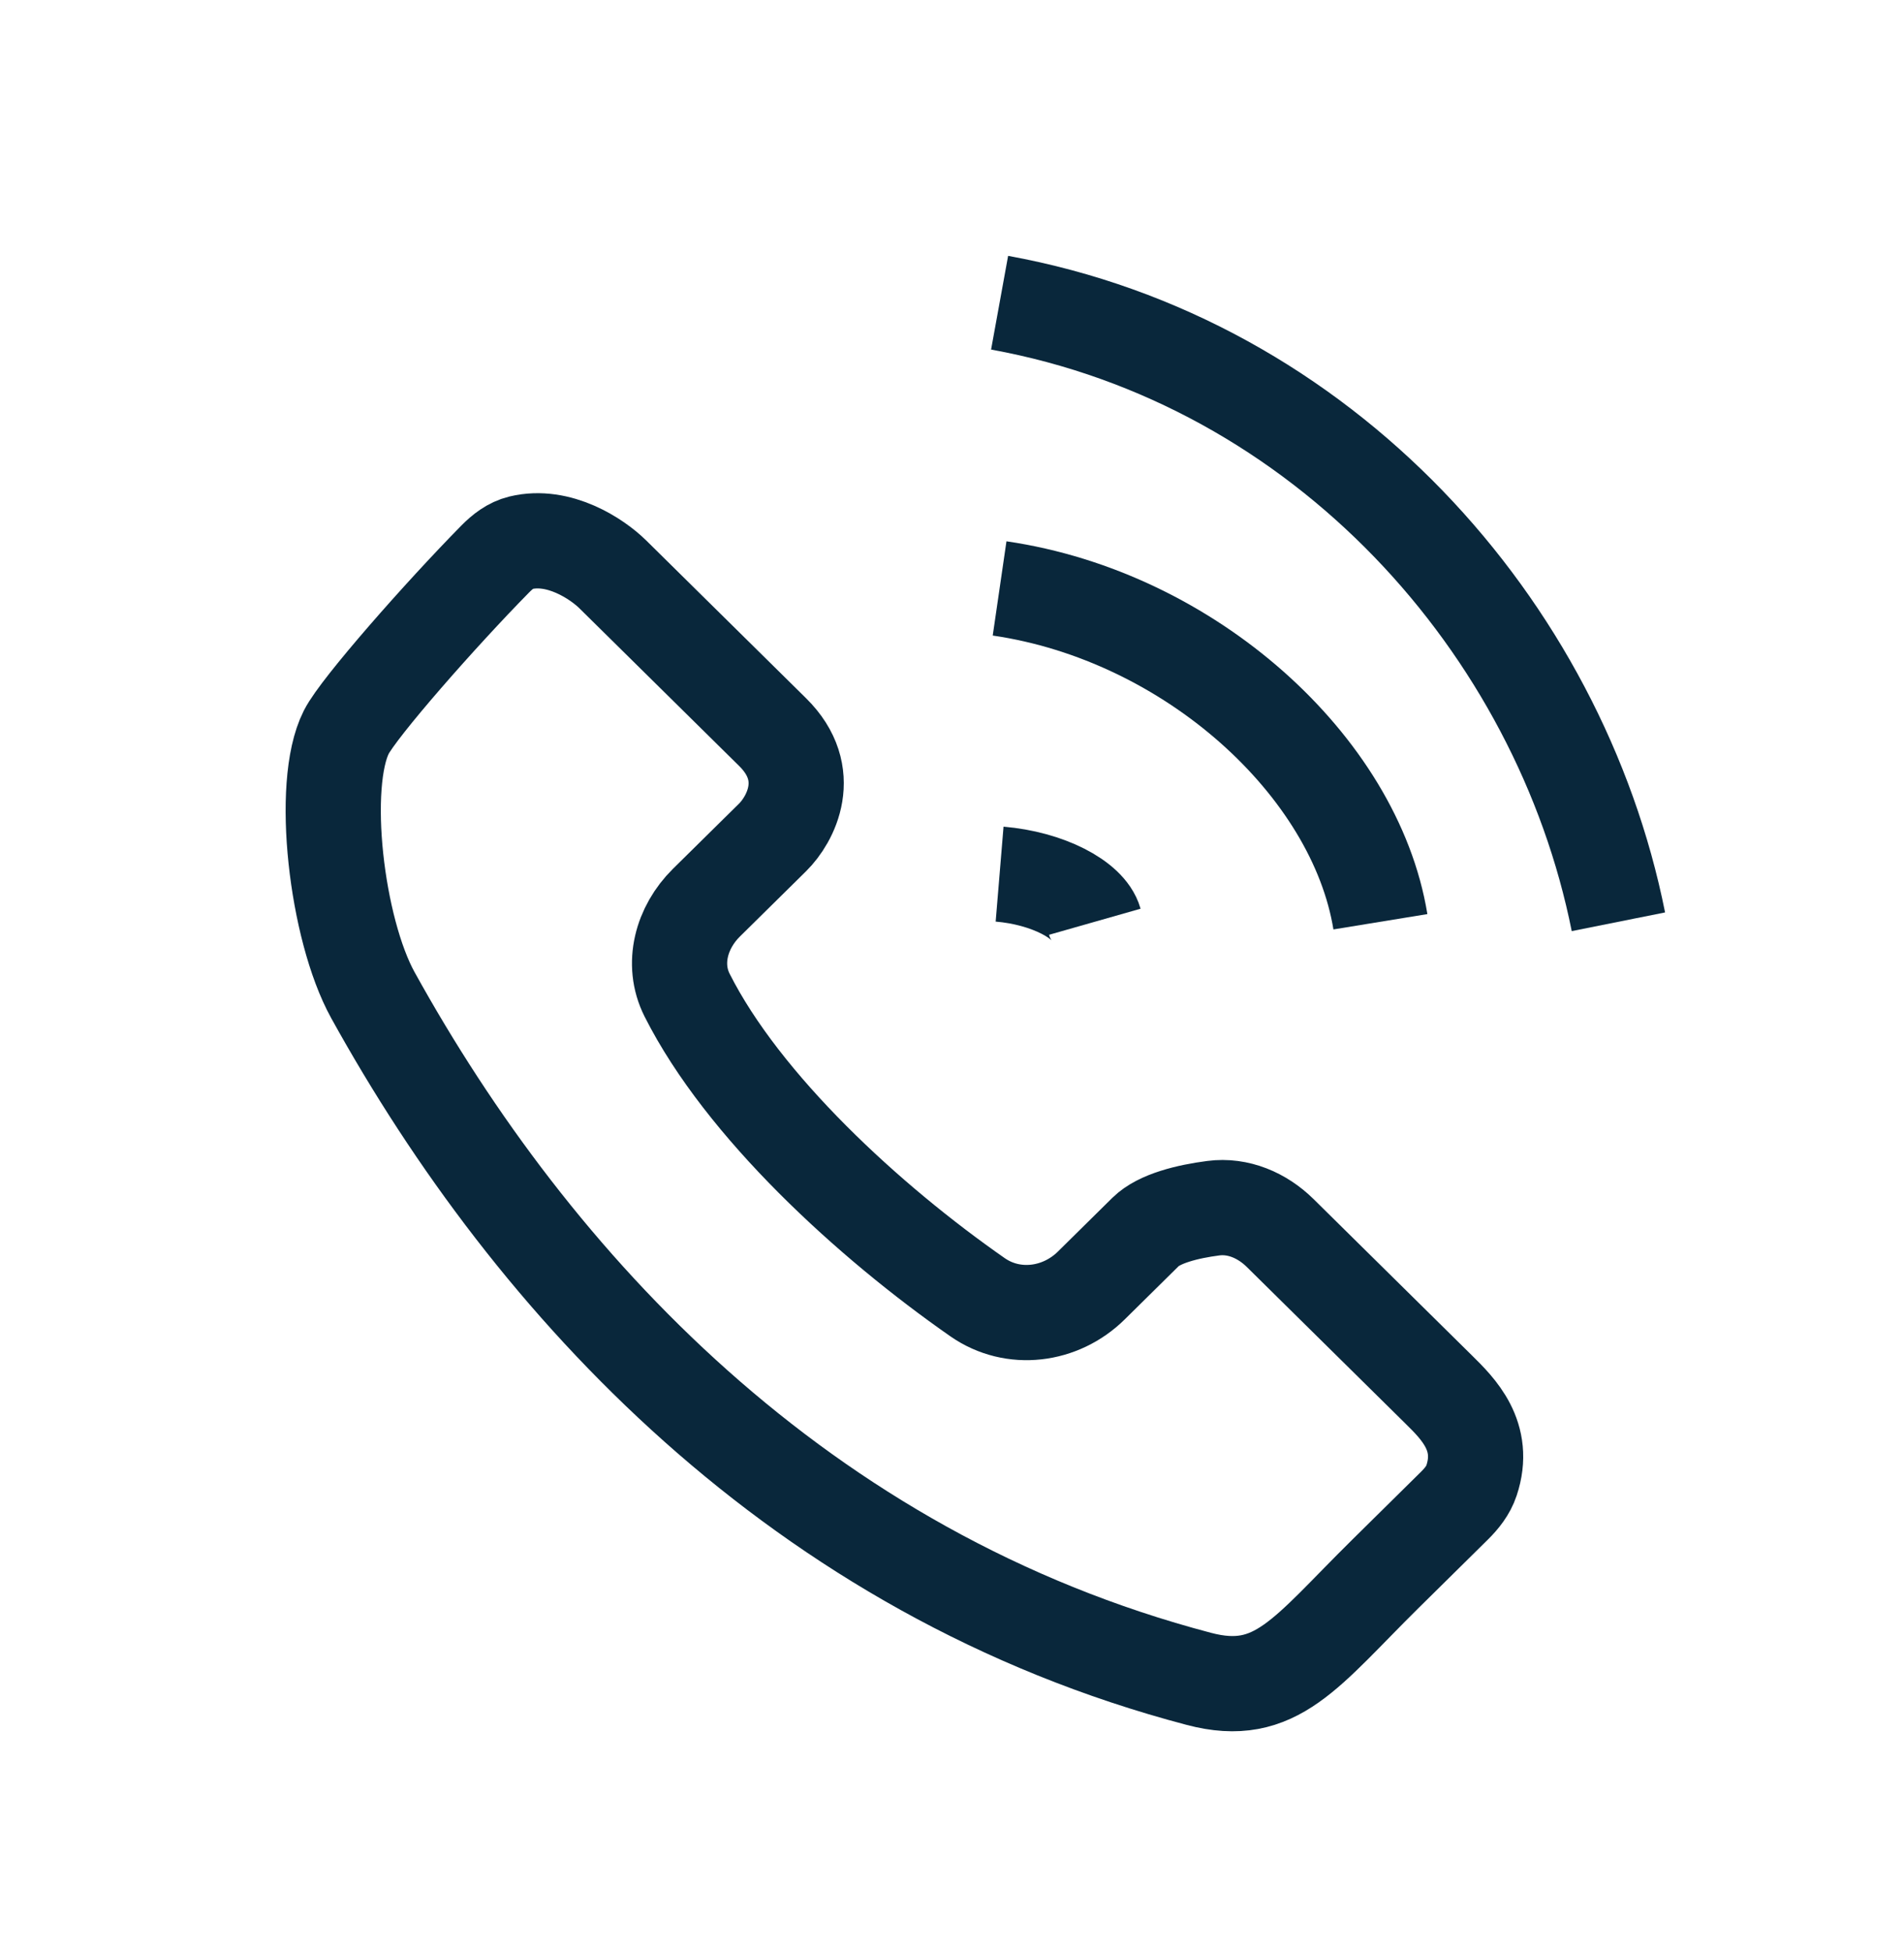 <svg width="40" height="41" viewBox="0 0 40 41" fill="none" xmlns="http://www.w3.org/2000/svg">
<path d="M21 6.357C27.809 7.595 32.762 13.167 34 19.357" stroke="#09273B" stroke-width="2"/>
<path d="M21 12.357C25 12.94 28.467 16.09 29 19.357" stroke="#09273B" stroke-width="2"/>
<path d="M21 18.357C22 18.44 22.867 18.89 23 19.357" stroke="#09273B" stroke-width="2"/>
<path d="M14.434 20.896C15.61 23.229 18.257 25.654 20.537 27.242C21.282 27.761 22.281 27.633 22.927 26.995L24.069 25.868C24.352 25.589 24.949 25.442 25.491 25.372C26.012 25.304 26.518 25.523 26.893 25.892L30.227 29.182C30.633 29.582 31.223 30.164 30.914 31.091C30.846 31.296 30.709 31.468 30.555 31.62L29.108 33.048C27.428 34.705 26.812 35.684 25.189 35.257C16.792 33.048 11.193 26.973 7.834 20.898C7.065 19.506 6.716 16.48 7.275 15.375C7.536 14.859 9.266 12.894 10.405 11.738C10.556 11.585 10.729 11.449 10.937 11.399C11.739 11.204 12.541 11.734 12.873 12.061L16.232 15.375C17.128 16.259 16.605 17.216 16.232 17.584L14.84 18.957C14.318 19.472 14.104 20.241 14.434 20.896Z" stroke="#09273B" stroke-width="2"/>
</svg>

